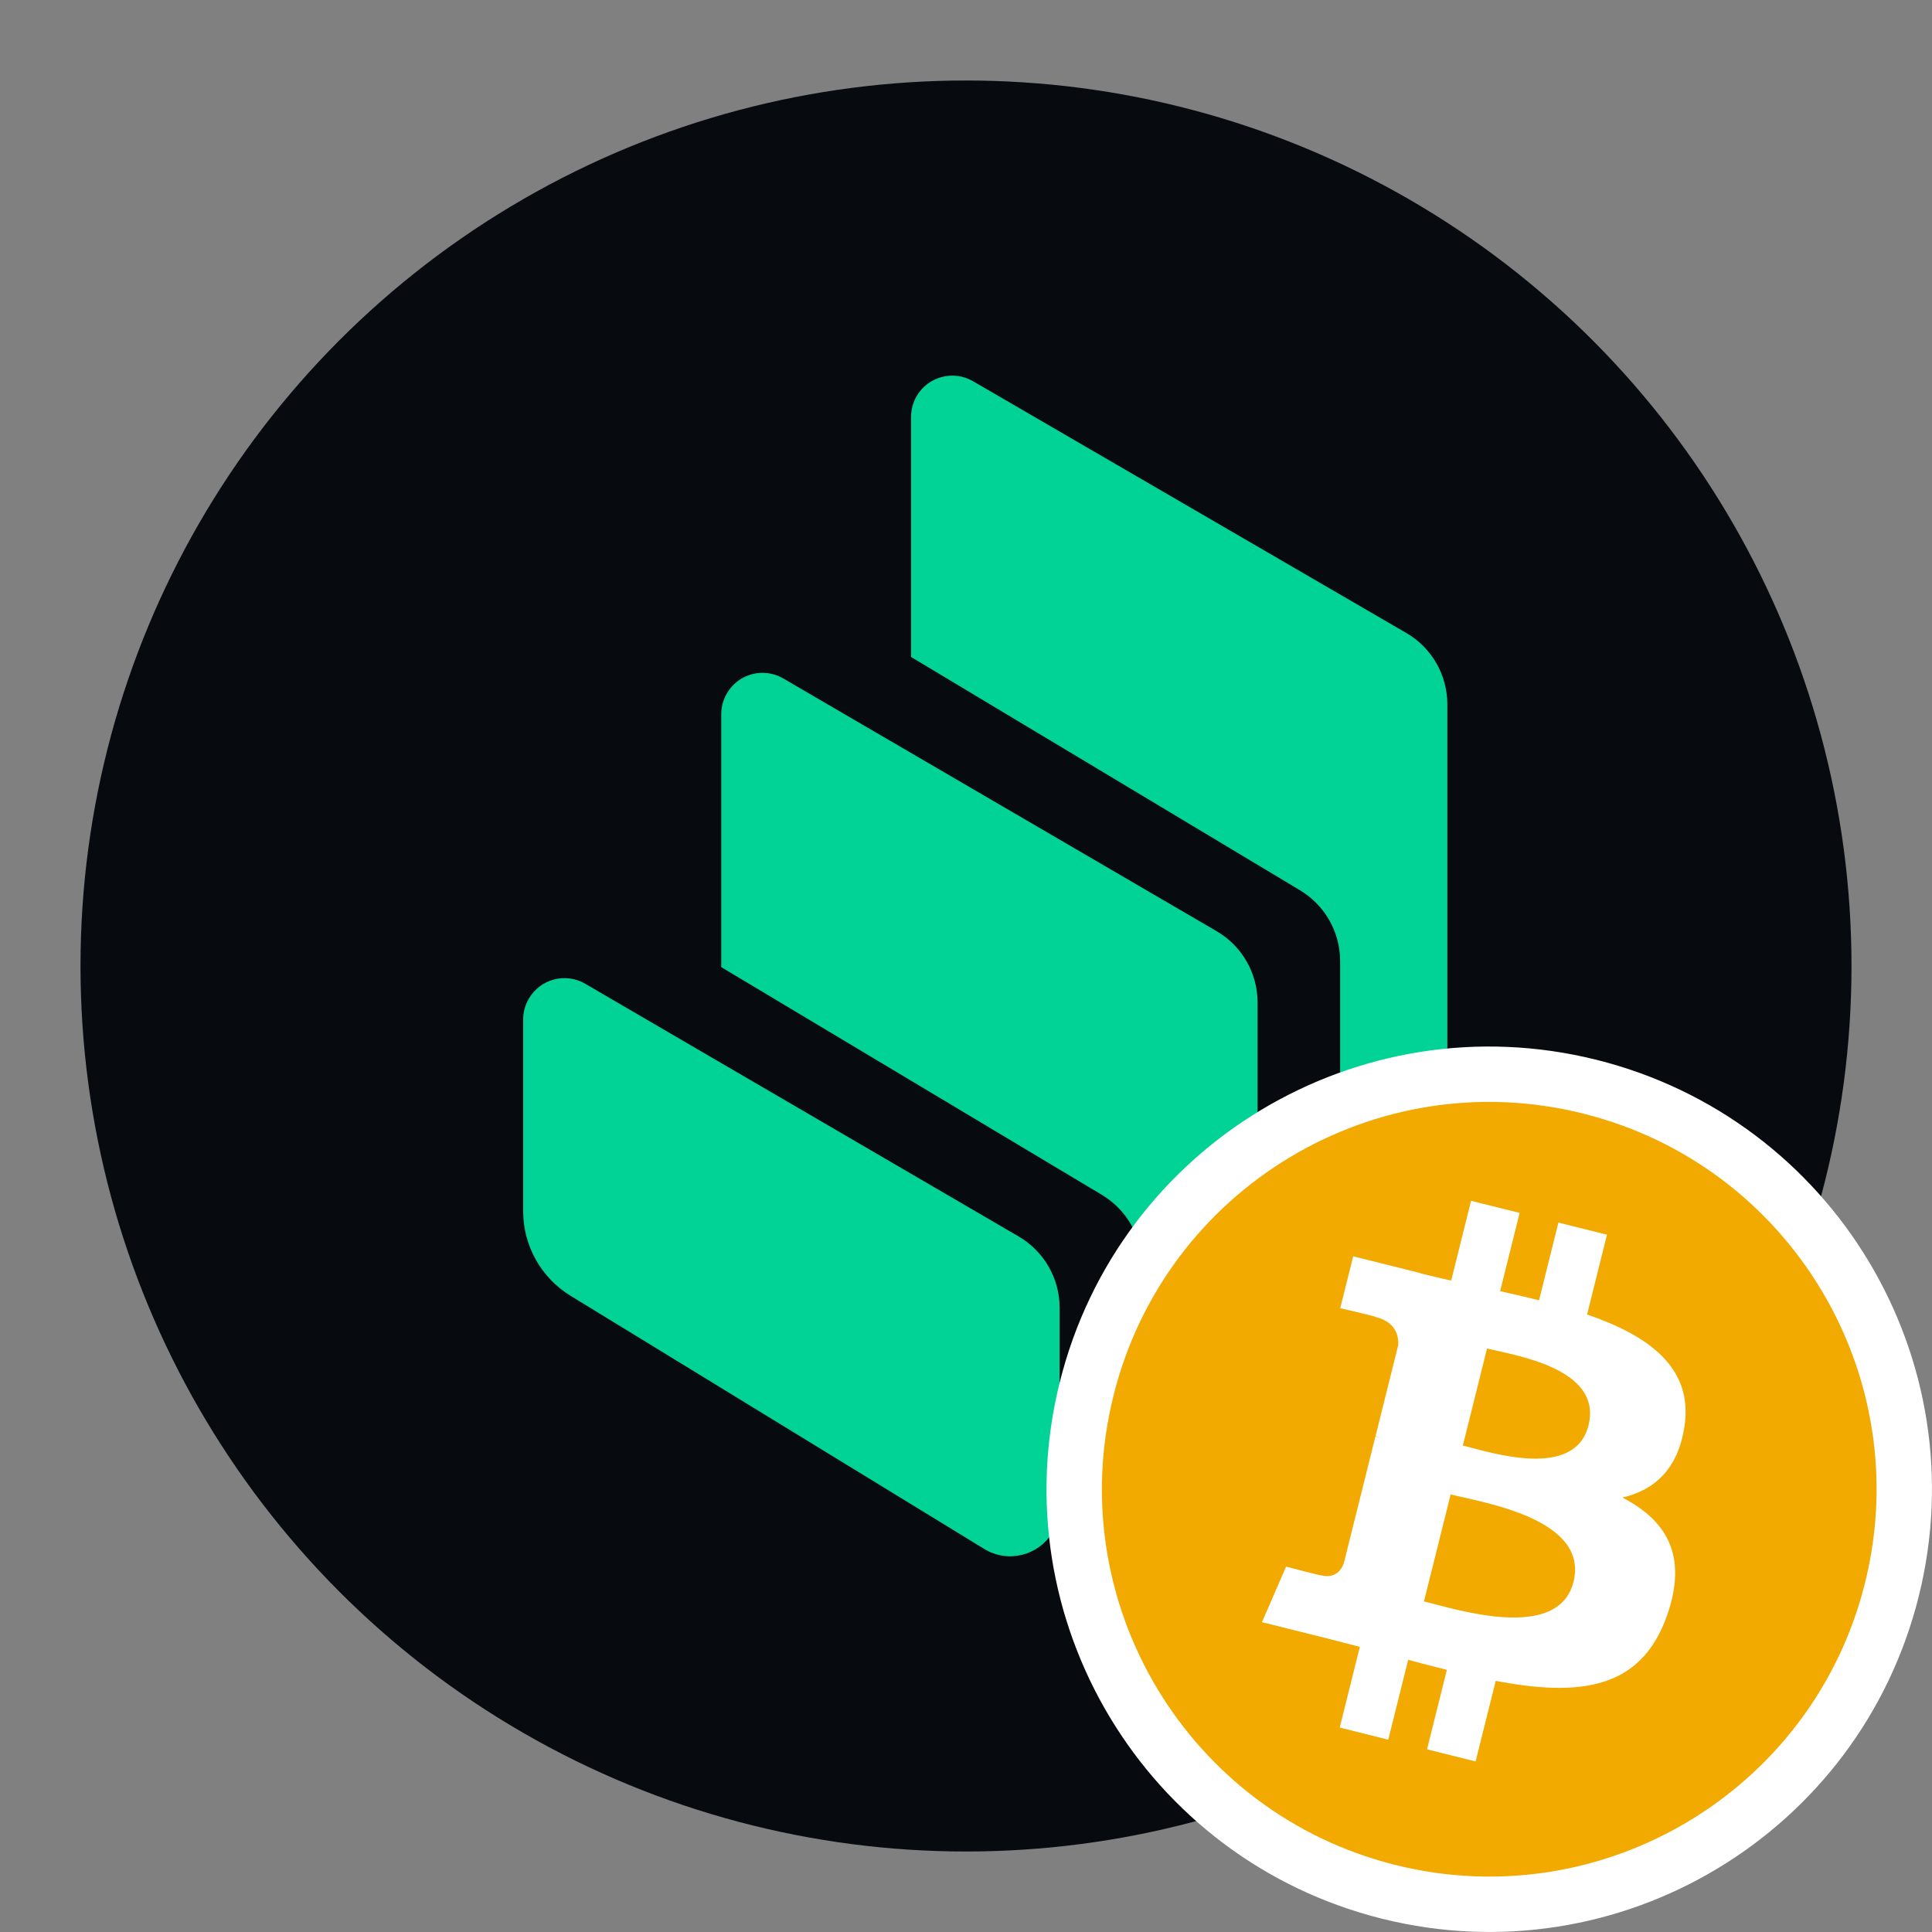 <svg width="48" height="48" viewBox="0 0 48 48" fill="none" xmlns="http://www.w3.org/2000/svg">
<rect x="0" y="0" width="48" height="48" fill="#808080" stroke="none"/>
<circle cx="24" cy="24" r="22" fill="#070A0E"/>
<path fill-rule="evenodd" clip-rule="evenodd" d="M14.176 32.194C13.445 31.747 12.998 30.951 12.998 30.097V25.326C12.998 25.143 13.047 24.967 13.139 24.811C13.422 24.322 14.052 24.155 14.541 24.442L25.309 30.72C25.938 31.088 26.326 31.76 26.326 32.49V37.434C26.326 37.659 26.264 37.884 26.147 38.077C25.792 38.657 25.035 38.84 24.454 38.484L14.176 32.194ZM30.227 23.135C30.856 23.503 31.244 24.175 31.244 24.905V34.936C31.244 35.233 31.084 35.507 30.827 35.651L28.469 36.978C28.439 36.994 28.407 37.007 28.374 37.017V31.447C28.374 30.726 27.996 30.058 27.376 29.686L17.919 24.028V17.741C17.919 17.558 17.968 17.382 18.06 17.226C18.343 16.736 18.973 16.57 19.462 16.857L30.227 23.135ZM34.939 15.726C35.571 16.091 35.959 16.769 35.959 17.5V32.151C35.959 32.451 35.793 32.729 35.529 32.872L33.295 34.079V23.878C33.295 23.157 32.917 22.492 32.301 22.12L22.635 16.322V10.358C22.635 10.175 22.684 9.999 22.772 9.843C23.056 9.354 23.685 9.187 24.174 9.471L34.939 15.726Z" fill="#00D395"/>
<path d="M26.997 34.507L26.997 34.507C28.374 28.982 33.97 25.62 39.493 26.997L39.493 26.997C45.018 28.374 48.38 33.97 47.003 39.495C45.626 45.019 40.03 48.38 34.505 47.003C28.982 45.626 25.619 40.03 26.997 34.507Z" fill="#F2A900" stroke="white" stroke-width="1.376"/>
<path d="M41.851 35.434C42.07 33.97 40.955 33.183 39.431 32.658L39.925 30.675L38.718 30.375L38.237 32.305C37.92 32.226 37.594 32.151 37.27 32.078L37.755 30.134L36.548 29.834L36.054 31.816C35.791 31.756 35.533 31.697 35.283 31.634L35.284 31.628L33.62 31.213L33.298 32.502C33.298 32.502 34.194 32.707 34.175 32.72C34.664 32.842 34.752 33.165 34.738 33.422L34.175 35.68C34.208 35.689 34.252 35.701 34.3 35.721C34.26 35.711 34.217 35.7 34.172 35.689L33.383 38.853C33.323 39.002 33.172 39.224 32.83 39.14C32.842 39.157 31.953 38.921 31.953 38.921L31.353 40.302L32.924 40.694C33.216 40.767 33.503 40.844 33.785 40.916L33.285 42.921L34.491 43.222L34.986 41.238C35.315 41.327 35.635 41.41 35.947 41.487L35.454 43.462L36.661 43.763L37.161 41.761C39.219 42.151 40.767 41.994 41.418 40.133C41.943 38.634 41.392 37.769 40.309 37.206C41.098 37.024 41.692 36.505 41.851 35.434ZM39.093 39.3C38.72 40.799 36.196 39.989 35.378 39.786L36.041 37.129C36.859 37.333 39.483 37.737 39.093 39.3ZM39.466 35.412C39.126 36.775 37.025 36.083 36.344 35.913L36.945 33.503C37.626 33.673 39.821 33.99 39.466 35.412Z" fill="white"/>
</svg>
